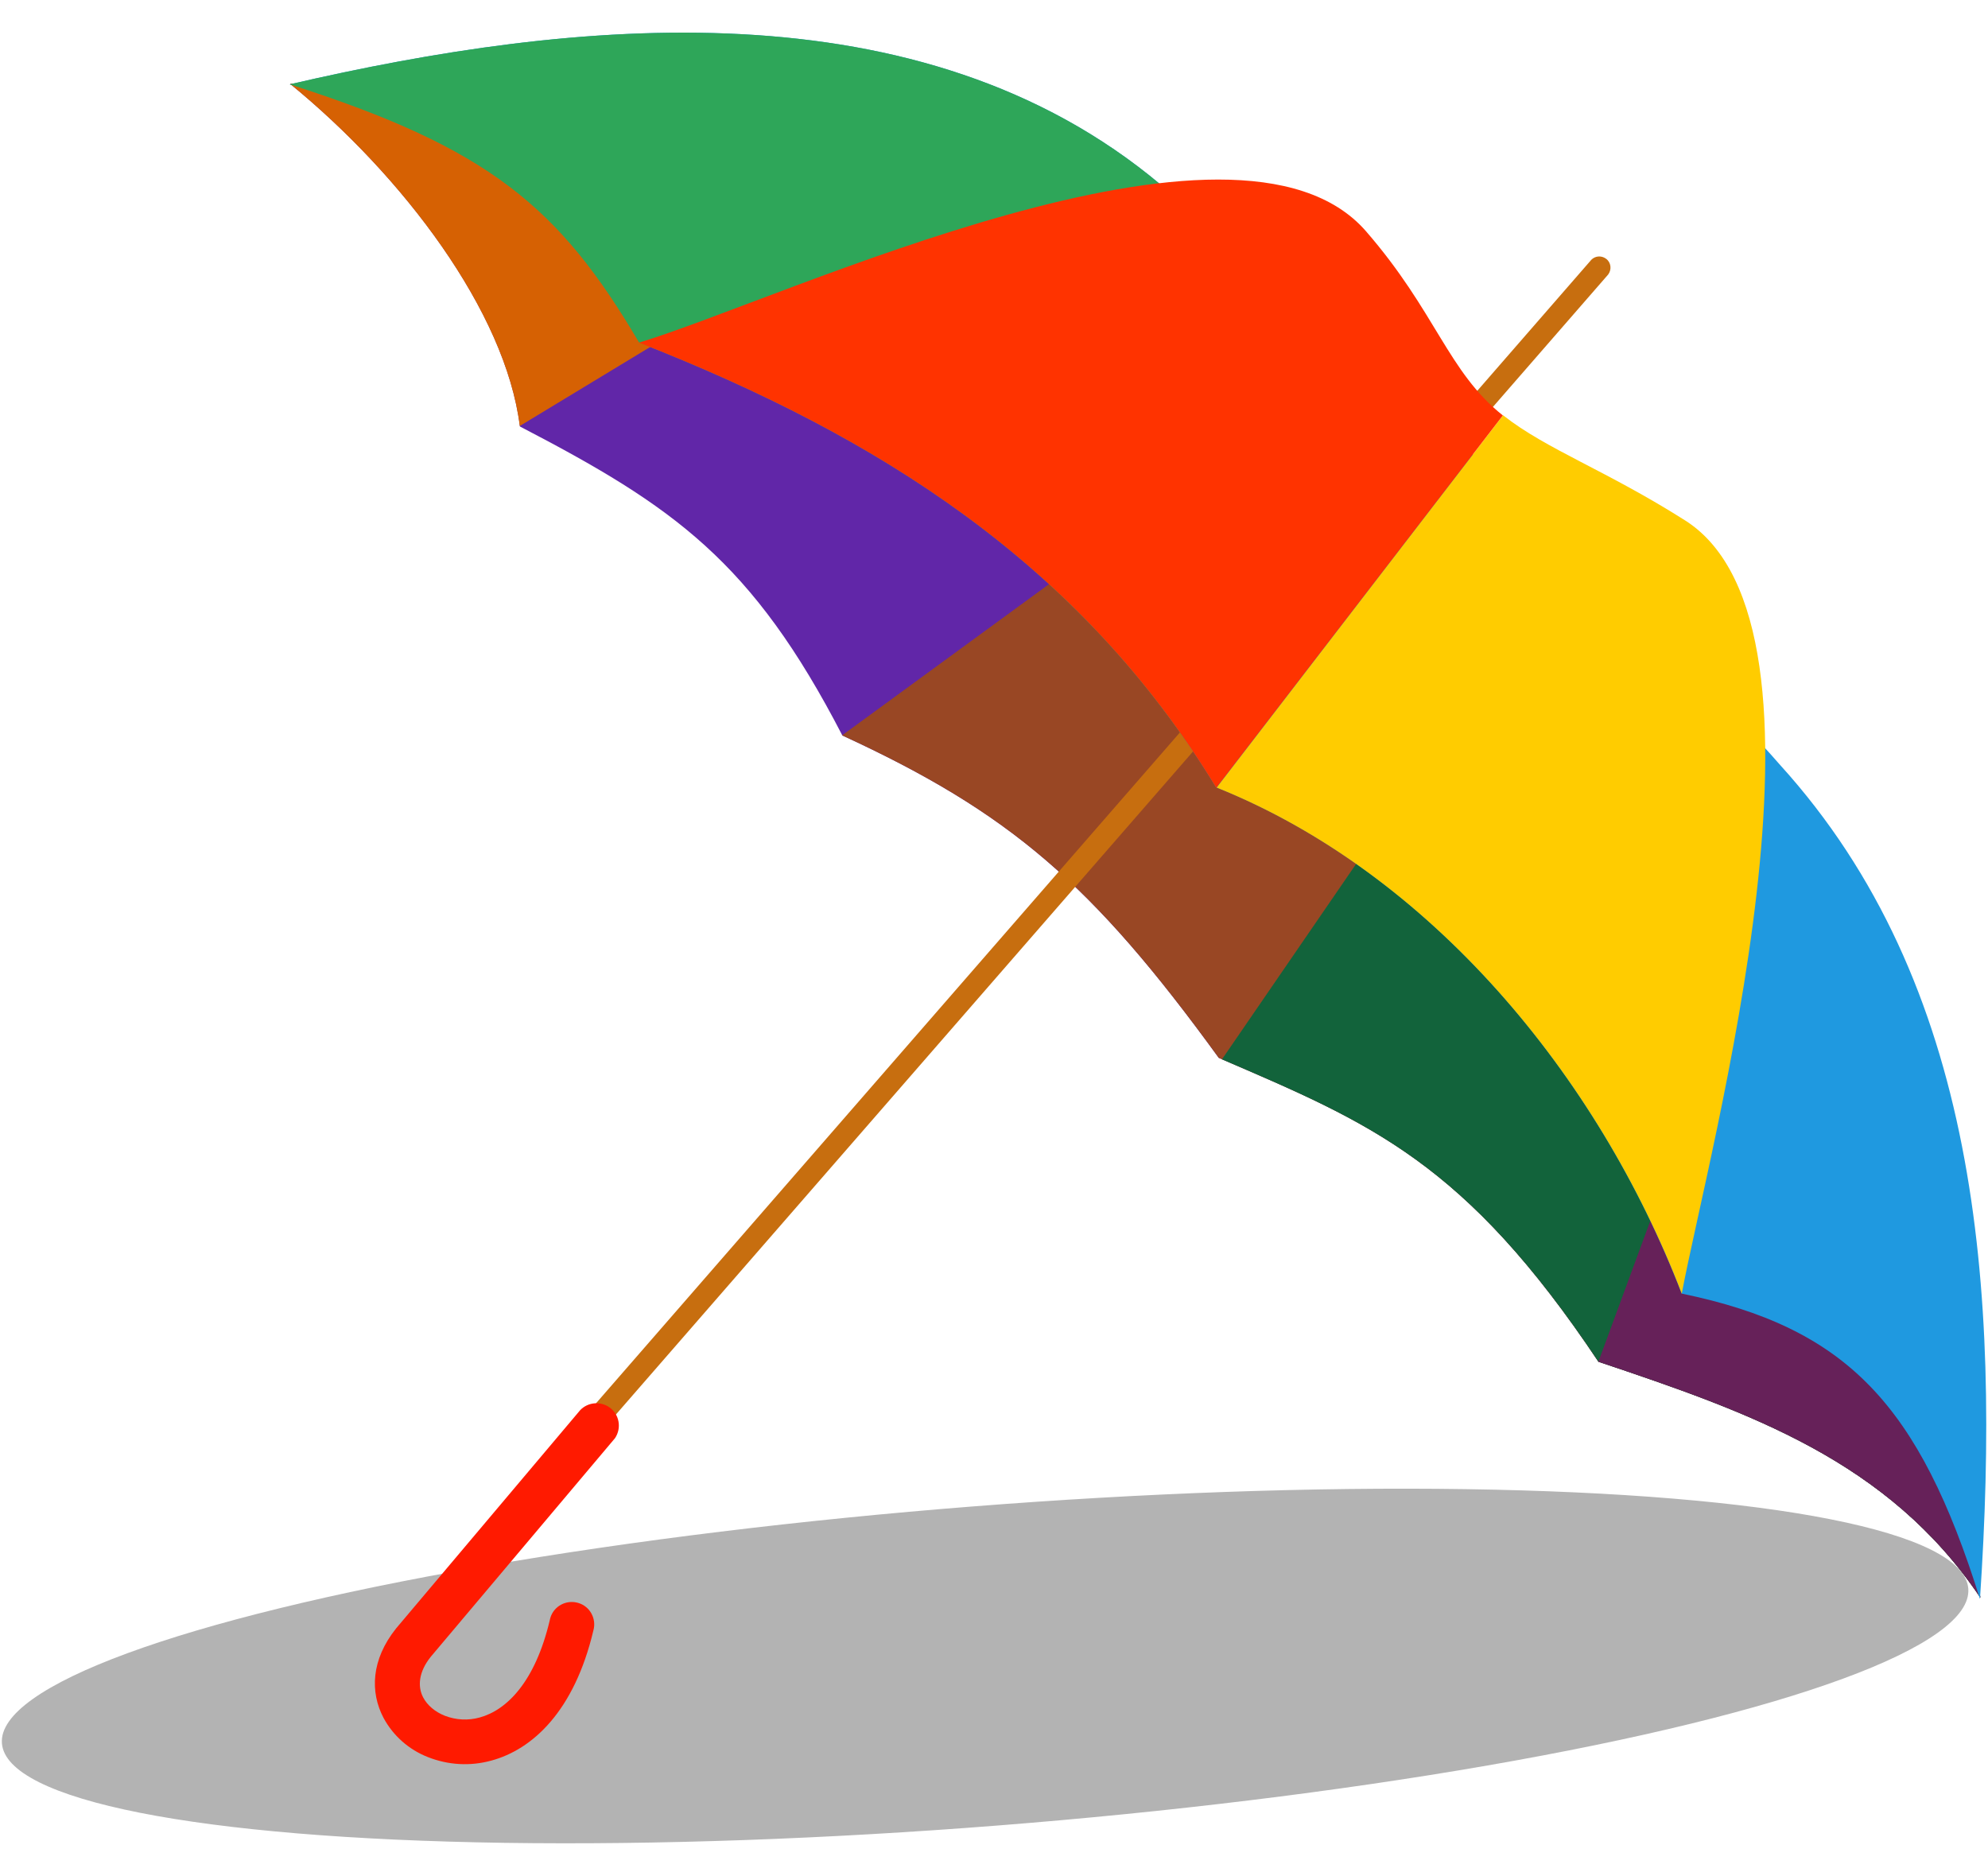 <?xml version="1.0" encoding="utf-8"?>
<!-- Generator: Adobe Illustrator 25.2.3, SVG Export Plug-In . SVG Version: 6.00 Build 0)  -->
<svg version="1.1" id="Layer_1" xmlns="http://www.w3.org/2000/svg" xmlns:xlink="http://www.w3.org/1999/xlink" x="0px" y="0px"
	 viewBox="0 0 1240 1170" style="enable-background:new 0 0 1240 1170;" xml:space="preserve">
<style type="text/css">
	.st0{opacity:0.3;enable-background:new    ;}
	.st1{fill-rule:evenodd;clip-rule:evenodd;fill:#6126A8;}
	.st2{fill-rule:evenodd;clip-rule:evenodd;fill:#994724;}
	.st3{fill-rule:evenodd;clip-rule:evenodd;fill:#12633B;}
	.st4{fill-rule:evenodd;clip-rule:evenodd;fill:#662159;}
	.st5{fill:#C76E0F;}
	.st6{fill-rule:evenodd;clip-rule:evenodd;fill:#1F99E0;}
	.st7{fill:#FF1A00;}
	.st8{fill-rule:evenodd;clip-rule:evenodd;fill:#FFCC00;}
	.st9{fill-rule:evenodd;clip-rule:evenodd;fill:#D66103;}
	.st10{fill-rule:evenodd;clip-rule:evenodd;fill:#2EA659;}
	.st11{fill-rule:evenodd;clip-rule:evenodd;fill:#FF3300;}
</style>
<ellipse transform="matrix(0.997 -7.845910e-02 7.845910e-02 0.997 -79.623 51.406)" class="st0" cx="614.4" cy="1039" rx="615.1" ry="99.8"/>
<path class="st1" d="M1235.2,996.4C1177.6,910.9,1091.4,881,997,849.3c-83.4-125-142.4-148.9-236.8-189.5
	c-79-108.9-130.5-153-234.8-201.1C469.2,350,420.3,315.9,324.3,266c-8.8-71.6-72.9-156.2-143.3-213.7
	c128.9,0.8,204.7,2.4,328.9,34.9c229,213.1,457.9,426.1,686.9,639.1C1224.7,823.9,1222.1,896.2,1235.2,996.4"/>
<path class="st2" d="M1235.2,996.4C1177.6,910.9,1091.4,881,997,849.3c-83.4-125-142.4-148.9-236.8-189.5
	c-79-108.9-130.5-153-234.8-201.1l-0.1-0.1l214.9-157l456.5,424.7C1224.8,823.9,1222.2,896.2,1235.2,996.4"/>
<path class="st3" d="M1235.2,996.4C1177.6,910.9,1091.4,881,997,849.3c-82.8-124.1-141.6-148.5-234.8-188.6l141.9-206.7l292.6,272.3
	C1224.7,823.9,1222.1,896.2,1235.2,996.4"/>
<path class="st4" d="M1235.2,996.4C1177.6,910.9,1091.4,881,997,849.3l84.7-230l115,107C1224.7,824,1222.1,896.2,1235.2,996.4"/>
<path class="st5" d="M1003.1,171.2c2.3-3.1,1.8-7.5-1.3-9.8c-2.8-2.1-6.7-1.9-9.2,0.6l-744.5,855.3c-2.8,2.7-2.8,7.1-0.1,9.9
	s7.1,2.8,9.9,0.1c0.3-0.3,0.5-0.5,0.7-0.8L1003.1,171.2z"/>
<path class="st6" d="M1235,997.3c-38-121.4-83-169.2-186.1-190.5C996.5,670.4,891.7,544.3,758.5,491
	c-85.2-139.9-211.2-219.1-359.9-277.4c-49.7-84.4-93.5-121.3-217.9-161c177-41,393.3-63.3,543.3,62.6c68.8,38.7,330,297,386.5,362.1
	C1233.5,613,1248.1,801.9,1235,997.3"/>
<path class="st7" d="M383.6,897c4.3-6.4,2.7-15.1-3.7-19.4c-5.7-3.8-13.3-3-18,1.9l-114.8,136.1c-15.7,19.6-16.3,39.8-7.9,55.8
	c6,11.2,15.9,19.9,27.7,24.5c12.6,5,26.4,5.8,39.5,2.2c25.7-6.9,51.8-30.8,63.7-81.1c2.1-7.4-2.1-15.2-9.6-17.3
	c-7.4-2.1-15.2,2.1-17.3,9.6c-0.1,0.4-0.2,0.9-0.3,1.3c-9.1,38.4-26.8,56-43.7,60.6c-7.2,2-14.8,1.6-21.8-1.1
	c-6-2.4-10.9-6.5-13.5-11.5c-3.5-6.8-2.8-15.9,4.9-25.4L383.6,897z"/>
<path class="st8" d="M1049,806.8c-52.4-136.3-157.1-262.2-290.1-315.6L937.5,259l0.3,0.2c26.8,21.1,64.1,34.2,113.3,65.4
	C1156.1,391.3,1065.6,717.9,1049,806.8"/>
<path class="st9" d="M324.2,265.7c-9-71.6-73-156-143.3-213.4c128.9,0.8,204.7,2.4,328.9,34.9l43,40L324.2,265.7z"/>
<path class="st10" d="M740,462.5c-84.5-122.4-203.1-194.6-341.4-248.9c-49.7-84.4-93.5-121.3-217.9-161
	c177-41,393.3-63.3,543.3,62.6c32.1,18.1,106.3,84.1,182,156L740,462.5z"/>
<path class="st11" d="M758.8,491.2l-0.3-0.1c-85.2-139.9-211.2-219.1-359.9-277.4c90.3-27.3,372.5-162.5,453.4-69.5
	c43.7,50.3,51.2,87.8,85.4,114.9L758.8,491.2z"/>
</svg>
